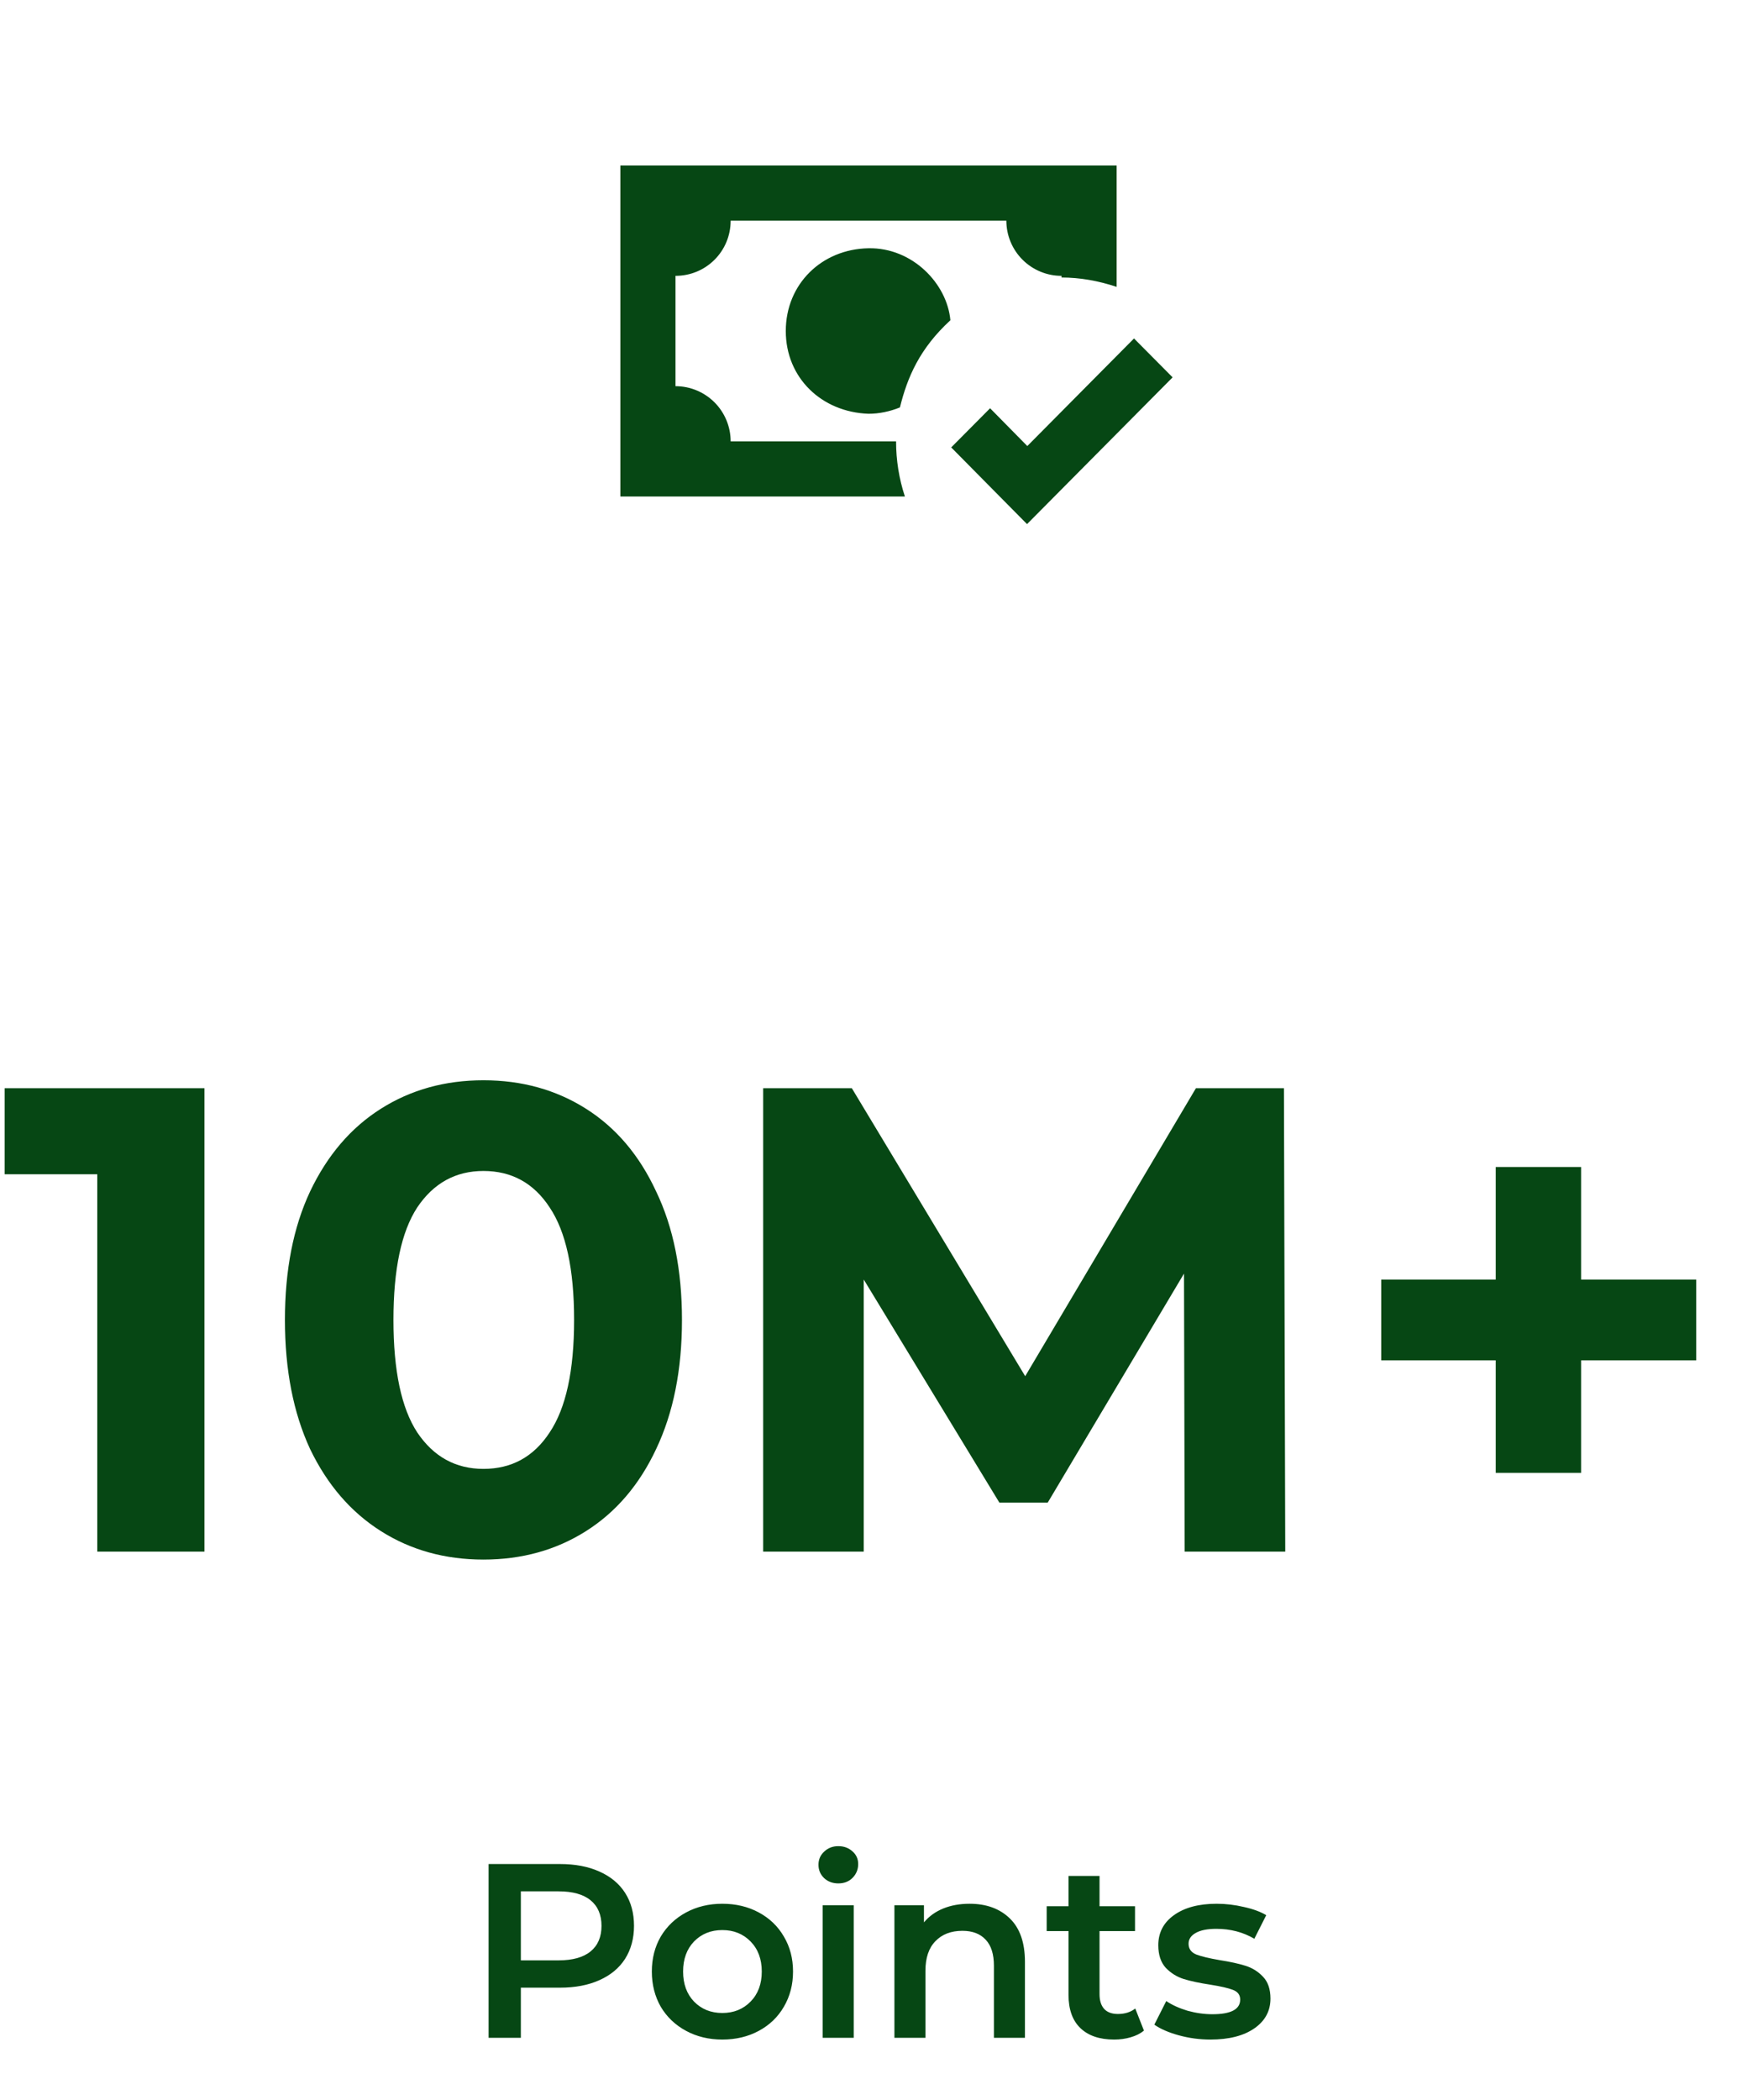 <svg width="168" height="203" viewBox="0 0 168 203" fill="none" xmlns="http://www.w3.org/2000/svg">
<path d="M54.168 180.2C55.624 180.2 56.888 180.44 57.96 180.92C59.048 181.4 59.88 182.088 60.456 182.984C61.032 183.88 61.32 184.944 61.32 186.176C61.32 187.392 61.032 188.456 60.456 189.368C59.88 190.264 59.048 190.952 57.96 191.432C56.888 191.912 55.624 192.152 54.168 192.152H50.376V197H47.256V180.2H54.168ZM54.024 189.512C55.384 189.512 56.416 189.224 57.12 188.648C57.824 188.072 58.176 187.248 58.176 186.176C58.176 185.104 57.824 184.28 57.12 183.704C56.416 183.128 55.384 182.84 54.024 182.84H50.376V189.512H54.024ZM69.861 197.168C68.565 197.168 67.397 196.888 66.357 196.328C65.317 195.768 64.501 194.992 63.909 194C63.333 192.992 63.045 191.856 63.045 190.592C63.045 189.328 63.333 188.2 63.909 187.208C64.501 186.216 65.317 185.44 66.357 184.88C67.397 184.32 68.565 184.04 69.861 184.04C71.173 184.04 72.349 184.32 73.389 184.88C74.429 185.44 75.237 186.216 75.813 187.208C76.405 188.2 76.701 189.328 76.701 190.592C76.701 191.856 76.405 192.992 75.813 194C75.237 194.992 74.429 195.768 73.389 196.328C72.349 196.888 71.173 197.168 69.861 197.168ZM69.861 194.6C70.965 194.6 71.877 194.232 72.597 193.496C73.317 192.76 73.677 191.792 73.677 190.592C73.677 189.392 73.317 188.424 72.597 187.688C71.877 186.952 70.965 186.584 69.861 186.584C68.757 186.584 67.845 186.952 67.125 187.688C66.421 188.424 66.069 189.392 66.069 190.592C66.069 191.792 66.421 192.76 67.125 193.496C67.845 194.232 68.757 194.6 69.861 194.6ZM79.57 184.184H82.57V197H79.57V184.184ZM81.082 182.072C80.538 182.072 80.082 181.904 79.714 181.568C79.346 181.216 79.162 180.784 79.162 180.272C79.162 179.76 79.346 179.336 79.714 179C80.082 178.648 80.538 178.472 81.082 178.472C81.626 178.472 82.082 178.64 82.45 178.976C82.818 179.296 83.002 179.704 83.002 180.2C83.002 180.728 82.818 181.176 82.45 181.544C82.098 181.896 81.642 182.072 81.082 182.072ZM93.779 184.04C95.395 184.04 96.691 184.512 97.667 185.456C98.643 186.4 99.131 187.8 99.131 189.656V197H96.131V190.04C96.131 188.92 95.867 188.08 95.339 187.52C94.811 186.944 94.059 186.656 93.083 186.656C91.979 186.656 91.107 186.992 90.467 187.664C89.827 188.32 89.507 189.272 89.507 190.52V197H86.507V184.184H89.363V185.84C89.859 185.248 90.483 184.8 91.235 184.496C91.987 184.192 92.835 184.04 93.779 184.04ZM110.641 196.304C110.289 196.592 109.857 196.808 109.345 196.952C108.849 197.096 108.321 197.168 107.761 197.168C106.353 197.168 105.265 196.8 104.497 196.064C103.729 195.328 103.345 194.256 103.345 192.848V186.68H101.233V184.28H103.345V181.352H106.345V184.28H109.777V186.68H106.345V192.776C106.345 193.4 106.497 193.88 106.801 194.216C107.105 194.536 107.545 194.696 108.121 194.696C108.793 194.696 109.353 194.52 109.801 194.168L110.641 196.304ZM117.069 197.168C116.029 197.168 115.013 197.032 114.021 196.76C113.029 196.488 112.237 196.144 111.645 195.728L112.797 193.448C113.373 193.832 114.061 194.144 114.861 194.384C115.677 194.608 116.477 194.72 117.261 194.72C119.053 194.72 119.949 194.248 119.949 193.304C119.949 192.856 119.717 192.544 119.253 192.368C118.805 192.192 118.077 192.024 117.069 191.864C116.013 191.704 115.149 191.52 114.477 191.312C113.821 191.104 113.245 190.744 112.749 190.232C112.269 189.704 112.029 188.976 112.029 188.048C112.029 186.832 112.533 185.864 113.541 185.144C114.565 184.408 115.941 184.04 117.669 184.04C118.549 184.04 119.429 184.144 120.309 184.352C121.189 184.544 121.909 184.808 122.469 185.144L121.317 187.424C120.229 186.784 119.005 186.464 117.645 186.464C116.765 186.464 116.093 186.6 115.629 186.872C115.181 187.128 114.957 187.472 114.957 187.904C114.957 188.384 115.197 188.728 115.677 188.936C116.173 189.128 116.933 189.312 117.957 189.488C118.981 189.648 119.821 189.832 120.477 190.04C121.133 190.248 121.693 190.6 122.157 191.096C122.637 191.592 122.877 192.296 122.877 193.208C122.877 194.408 122.357 195.368 121.317 196.088C120.277 196.808 118.861 197.168 117.069 197.168Z" fill="#064714"/>
<path d="M19.776 105.2V150H9.408V113.52H0.448V105.2H19.776ZM46.758 150.768C43.047 150.768 39.74 149.851 36.839 148.016C33.937 146.181 31.654 143.536 29.991 140.08C28.369 136.581 27.558 132.421 27.558 127.6C27.558 122.779 28.369 118.64 29.991 115.184C31.654 111.685 33.937 109.019 36.839 107.184C39.74 105.349 43.047 104.432 46.758 104.432C50.471 104.432 53.777 105.349 56.678 107.184C59.58 109.019 61.841 111.685 63.462 115.184C65.126 118.64 65.959 122.779 65.959 127.6C65.959 132.421 65.126 136.581 63.462 140.08C61.841 143.536 59.58 146.181 56.678 148.016C53.777 149.851 50.471 150.768 46.758 150.768ZM46.758 142C49.489 142 51.623 140.827 53.158 138.48C54.737 136.133 55.526 132.507 55.526 127.6C55.526 122.693 54.737 119.067 53.158 116.72C51.623 114.373 49.489 113.2 46.758 113.2C44.071 113.2 41.937 114.373 40.358 116.72C38.822 119.067 38.054 122.693 38.054 127.6C38.054 132.507 38.822 136.133 40.358 138.48C41.937 140.827 44.071 142 46.758 142ZM114.58 150L114.516 123.12L101.332 145.264H96.66L83.54 123.696V150H73.812V105.2H82.388L99.156 133.04L115.668 105.2H124.18L124.308 150H114.58ZM164.057 131.504H152.921V142.384H144.665V131.504H133.593V123.696H144.665V112.816H152.921V123.696H164.057V131.504Z" fill="#064714"/>
<path d="M60 16V48H87.52C86.953 46.279 86.665 44.478 86.667 42.667H70.667C70.667 41.252 70.105 39.896 69.105 38.895C68.104 37.895 66.748 37.333 65.333 37.333V26.667C68.293 26.667 70.667 24.293 70.667 21.333H97.333C97.333 22.748 97.895 24.104 98.895 25.105C99.896 26.105 101.252 26.667 102.667 26.667V26.827C104.453 26.827 106.24 27.147 108 27.733V16H60ZM84 24C79.467 24.08 76 27.467 76 32C76 36.533 79.467 39.84 84 40C85.013 40 86.053 39.787 87.04 39.387C87.76 36.453 88.96 33.68 91.92 30.96C91.6 27.413 88.24 23.92 84 24ZM109.68 32.72L99.36 43.12L95.76 39.467L92 43.253L99.333 50.667L113.413 36.48L109.68 32.72Z" fill="#064714"/>
</svg>
